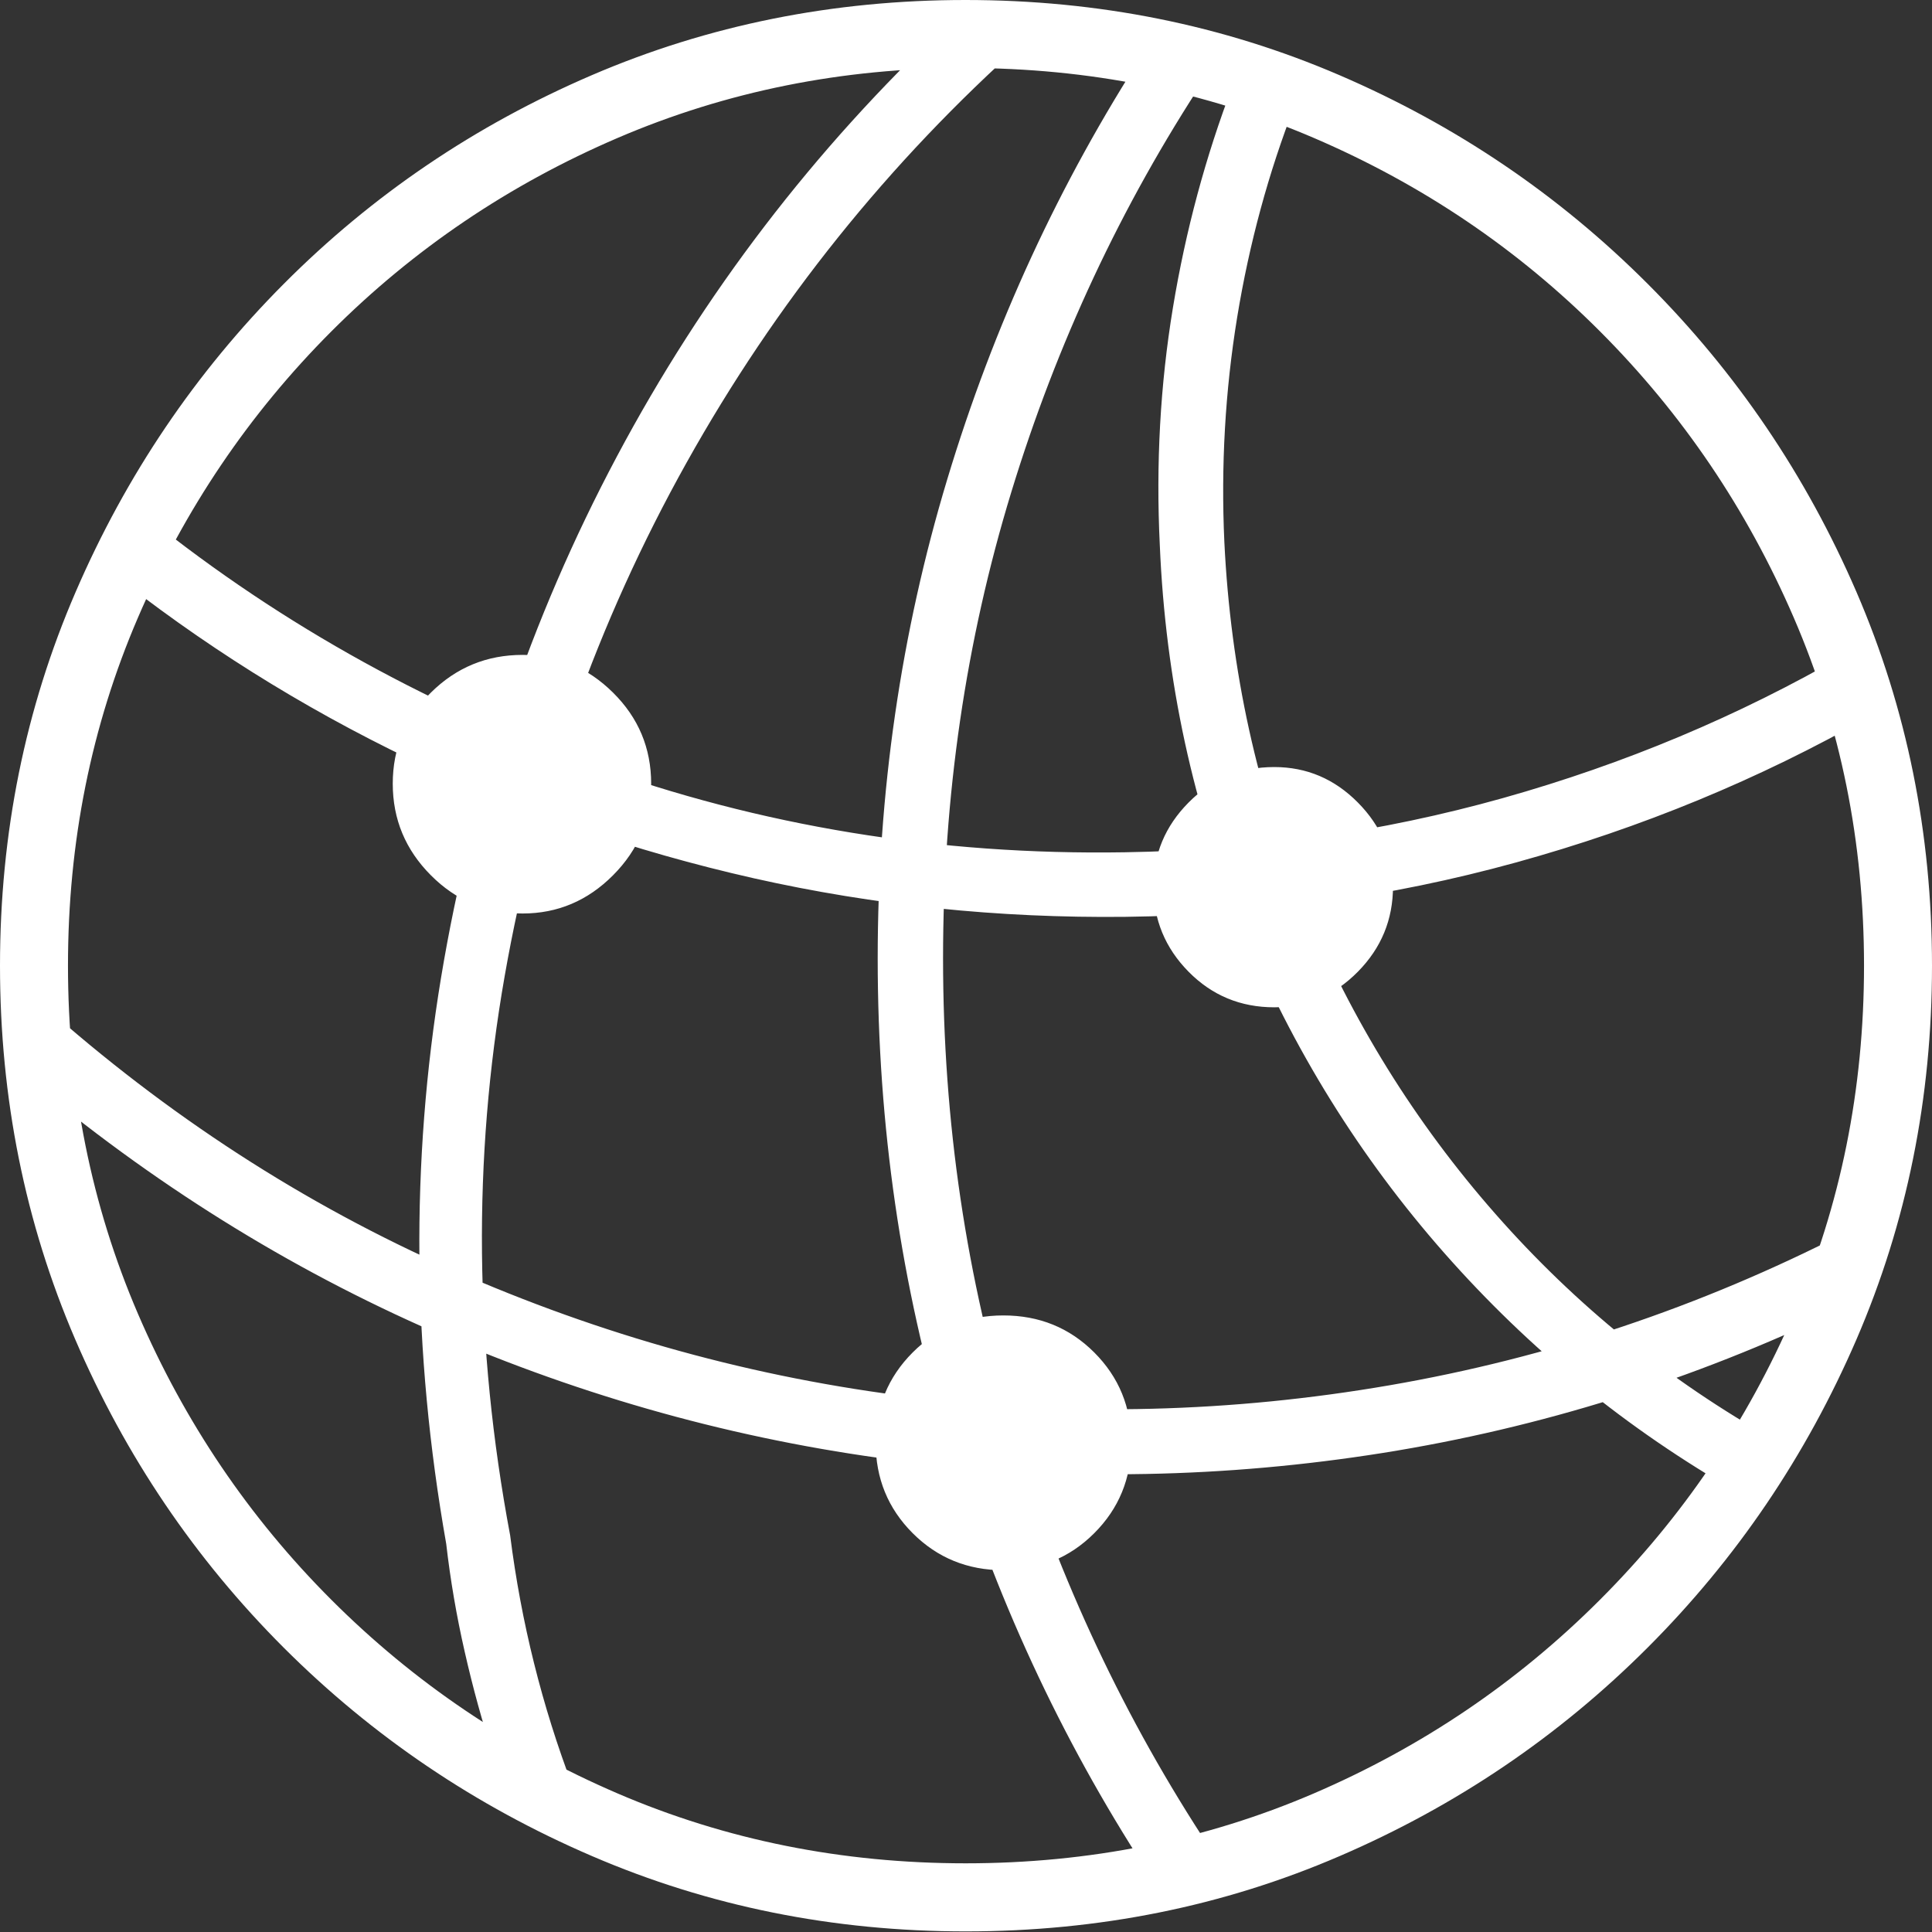 <?xml version="1.0" encoding="UTF-8"?>
<!--Generator: Apple Native CoreSVG 175-->
<!DOCTYPE svg
PUBLIC "-//W3C//DTD SVG 1.1//EN"
       "http://www.w3.org/Graphics/SVG/1.1/DTD/svg11.dtd">
<svg version="1.1" xmlns="http://www.w3.org/2000/svg" xmlns:xlink="http://www.w3.org/1999/xlink" width="19.155" height="19.158">
 <rect width="100%" height="100%" fill="#333333" stroke="none"/>
 <g>
  <rect height="19.158" opacity="0" width="19.155" x="0" y="0"/>
  <path d="M1.059 5.638Q2.446 6.748 4.064 7.526Q5.683 8.304 7.475 8.708Q9.267 9.111 11.158 9.09Q13.163 9.066 15.027 8.552Q16.892 8.038 18.535 7.105L18.294 6.489Q16.71 7.404 14.903 7.912Q13.097 8.419 11.151 8.45Q8.377 8.495 5.858 7.582Q3.338 6.67 1.332 5.024ZM0.359 10.764Q2.256 12.336 4.461 13.273Q6.666 14.21 9.017 14.494Q11.368 14.778 13.712 14.405Q16.055 14.031 18.224 12.992L18.293 12.223Q16.136 13.327 13.78 13.734Q11.424 14.141 9.06 13.853Q6.696 13.566 4.486 12.589Q2.277 11.613 0.412 9.949ZM4.893 17.416L5.678 17.711Q5.45 17.113 5.295 16.491Q5.14 15.87 5.058 15.223Q4.527 12.398 5.003 9.681Q5.479 6.964 6.807 4.587Q8.134 2.211 10.161 0.406L9.397 0.234Q7.403 2.107 6.116 4.526Q4.829 6.945 4.373 9.692Q3.918 12.44 4.424 15.306Q4.486 15.845 4.607 16.375Q4.727 16.905 4.893 17.416ZM11.364 18.538L11.996 18.324Q10.734 16.411 10.042 14.171Q9.35 11.931 9.35 9.503Q9.35 7.094 10.026 4.881Q10.702 2.667 11.949 0.772L11.352 0.503Q10.081 2.466 9.392 4.751Q8.702 7.037 8.702 9.503Q8.702 11.983 9.395 14.277Q10.088 16.572 11.364 18.538ZM17.235 14.8L17.59 14.274Q16.02 13.393 14.827 12.036Q13.634 10.68 12.933 8.984Q12.232 7.288 12.139 5.374Q12.087 4.243 12.266 3.146Q12.446 2.048 12.838 1.041L12.223 0.845Q11.818 1.906 11.629 3.051Q11.44 4.197 11.499 5.405Q11.584 7.415 12.323 9.205Q13.061 10.995 14.322 12.426Q15.583 13.857 17.235 14.8ZM5.181 9.057Q5.701 9.057 6.078 8.678Q6.456 8.299 6.456 7.77Q6.456 7.241 6.078 6.867Q5.701 6.493 5.181 6.493Q4.649 6.493 4.272 6.867Q3.894 7.241 3.894 7.77Q3.894 8.299 4.272 8.678Q4.649 9.057 5.181 9.057ZM12.634 9.987Q13.115 9.987 13.463 9.634Q13.811 9.281 13.811 8.79Q13.811 8.308 13.463 7.957Q13.115 7.605 12.634 7.605Q12.132 7.605 11.784 7.957Q11.436 8.308 11.436 8.79Q11.436 9.281 11.784 9.634Q12.132 9.987 12.634 9.987ZM9.948 15.568Q10.482 15.568 10.849 15.201Q11.216 14.834 11.216 14.305Q11.216 13.776 10.849 13.409Q10.482 13.042 9.948 13.042Q9.416 13.042 9.049 13.409Q8.682 13.776 8.682 14.305Q8.682 14.834 9.049 15.201Q9.416 15.568 9.948 15.568ZM9.574 19.149Q11.552 19.149 13.283 18.402Q15.015 17.656 16.335 16.336Q17.656 15.015 18.406 13.28Q19.155 11.545 19.155 9.574Q19.155 7.604 18.406 5.869Q17.656 4.134 16.335 2.813Q15.015 1.492 13.282 0.746Q11.549 0 9.572 0Q7.601 0 5.866 0.746Q4.131 1.492 2.815 2.813Q1.499 4.134 0.75 5.869Q0 7.604 0 9.574Q0 11.545 0.746 13.28Q1.492 15.015 2.813 16.336Q4.134 17.656 5.869 18.402Q7.603 19.149 9.574 19.149ZM9.574 18.474Q7.736 18.474 6.125 17.782Q4.513 17.089 3.286 15.862Q2.06 14.636 1.367 13.024Q0.674 11.412 0.674 9.574Q0.674 7.736 1.367 6.125Q2.06 4.513 3.285 3.286Q4.51 2.06 6.125 1.367Q7.741 0.674 9.572 0.674Q11.409 0.674 13.025 1.367Q14.64 2.06 15.864 3.286Q17.089 4.513 17.785 6.125Q18.481 7.736 18.481 9.574Q18.481 11.412 17.785 13.024Q17.089 14.636 15.862 15.862Q14.636 17.089 13.024 17.782Q11.412 18.474 9.574 18.474Z" fill="#ffffff"/>
 </g>
</svg>
